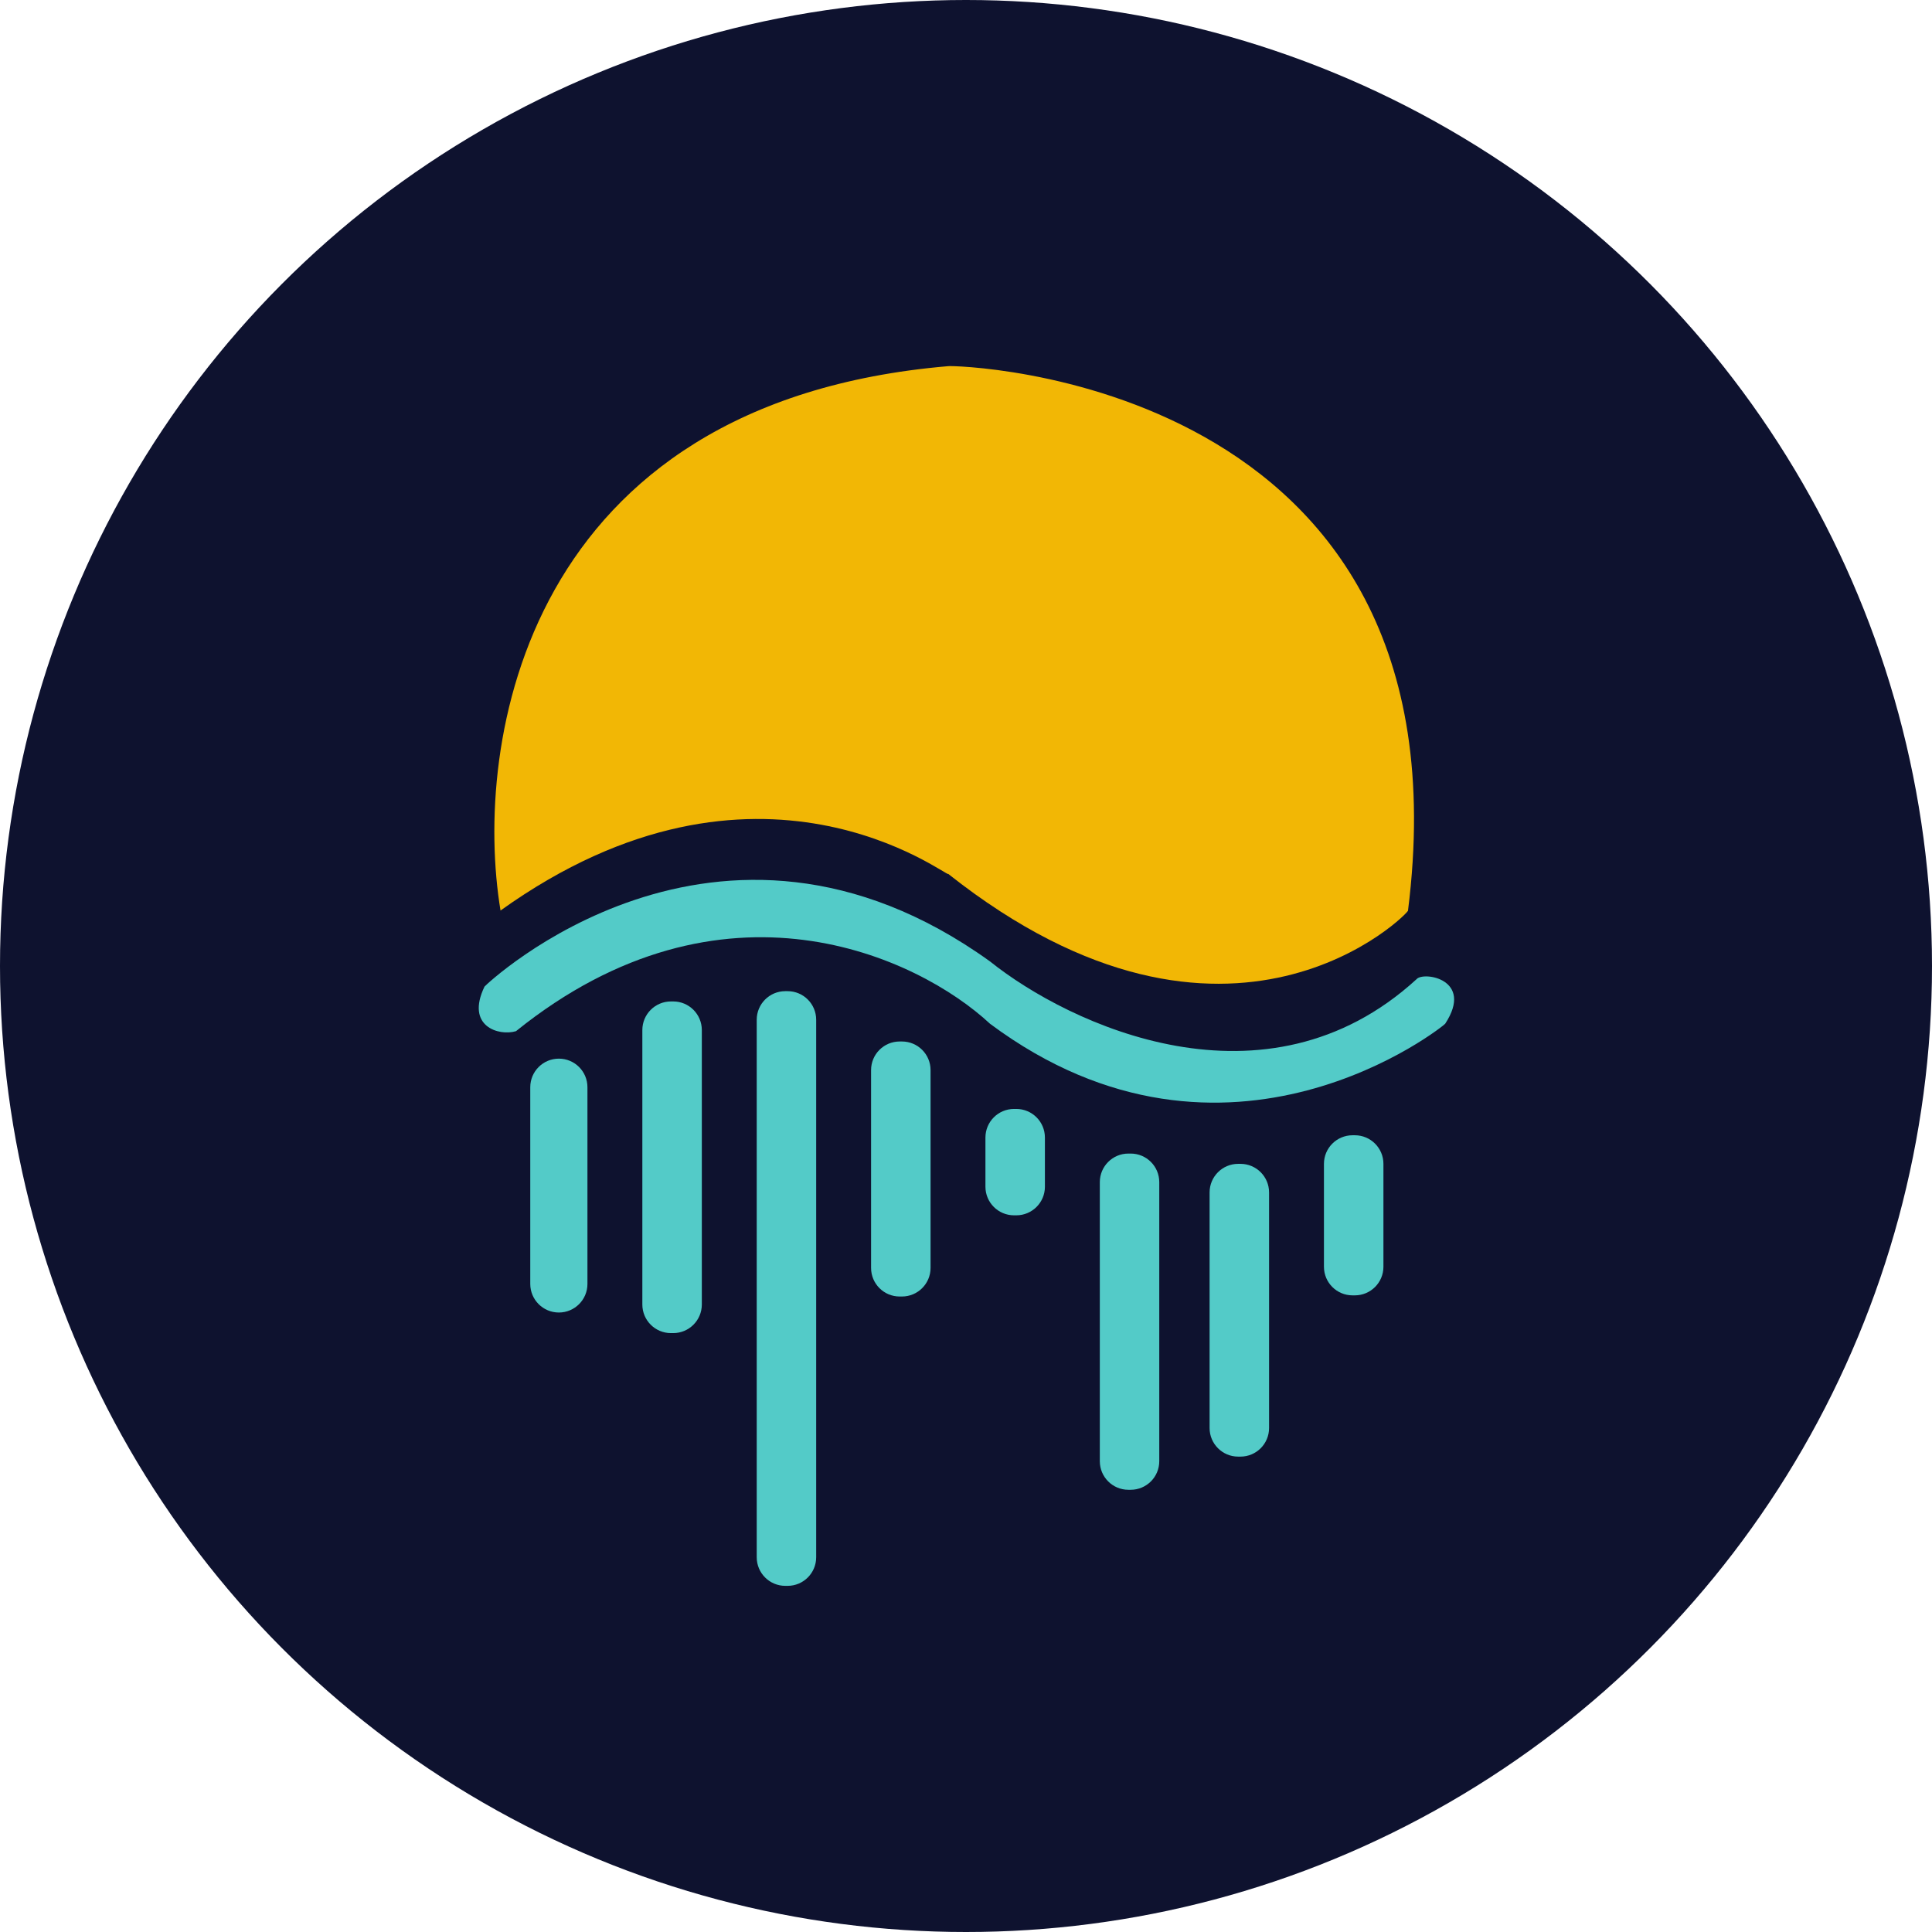 <svg width="84" height="84" viewBox="0 0 84 84" fill="none"
    xmlns="http://www.w3.org/2000/svg">
    <circle cx="42" cy="42" r="42" fill="#0E122F" />
    <path
        d="M41.229 15.92C22.772 17.491 20.561 32.345 21.762 39.588C32.975 31.558 41.229 38.196 41.229 37.997C53.511 47.718 61.367 39.588 61.218 39.588C64.152 16.293 41.354 15.87 41.229 15.92Z"
        fill="#F2B705" />
    <path
        d="M21.066 42.895C20.231 44.625 21.688 45.058 22.434 44.834C31.424 37.594 39.92 41.602 43.044 44.511C53.387 52.218 62.859 44.536 62.834 44.511C64.102 42.572 61.889 42.224 61.591 42.572C55.028 48.578 46.492 44.561 43.044 41.801C31.16 33.249 21.091 42.845 21.066 42.895Z"
        fill="#53CBC8" />
    <path
        d="M25.541 47.271C25.541 46.584 24.985 46.028 24.298 46.028C23.612 46.028 23.055 46.584 23.055 47.271V55.823C23.055 56.51 23.612 57.066 24.298 57.066C24.985 57.066 25.541 56.51 25.541 55.823V47.271Z"
        fill="#53CBC8" />
    <path
        d="M29.271 43.541H29.171C28.485 43.541 27.928 44.098 27.928 44.785V56.718C27.928 57.405 28.485 57.961 29.171 57.961H29.271C29.957 57.961 30.514 57.405 30.514 56.718V44.785C30.514 44.098 29.957 43.541 29.271 43.541Z"
        fill="#53CBC8" />
    <path
        d="M39.215 45.282H39.116C38.429 45.282 37.873 45.838 37.873 46.525V55.127C37.873 55.814 38.429 56.37 39.116 56.37H39.215C39.902 56.37 40.459 55.814 40.459 55.127V46.525C40.459 45.838 39.902 45.282 39.215 45.282Z"
        fill="#53CBC8" />
    <path
        d="M44.188 48.215H44.088C43.402 48.215 42.845 48.772 42.845 49.459V51.597C42.845 52.283 43.402 52.84 44.088 52.84H44.188C44.874 52.84 45.431 52.283 45.431 51.597V49.459C45.431 48.772 44.874 48.215 44.188 48.215Z"
        fill="#53CBC8" />
    <path
        d="M49.16 50.155H49.061C48.374 50.155 47.818 50.711 47.818 51.398V63.53C47.818 64.217 48.374 64.773 49.061 64.773H49.16C49.847 64.773 50.403 64.217 50.403 63.53V51.398C50.403 50.711 49.847 50.155 49.16 50.155Z"
        fill="#53CBC8" />
    <path
        d="M53.934 50.602H53.834C53.148 50.602 52.591 51.159 52.591 51.845V62.088C52.591 62.775 53.148 63.331 53.834 63.331H53.934C54.62 63.331 55.177 62.775 55.177 62.088V51.845C55.177 51.159 54.62 50.602 53.934 50.602Z"
        fill="#53CBC8" />
    <path
        d="M58.906 49.359H58.807C58.12 49.359 57.563 49.916 57.563 50.602V55.077C57.563 55.764 58.12 56.32 58.807 56.32H58.906C59.593 56.32 60.149 55.764 60.149 55.077V50.602C60.149 49.916 59.593 49.359 58.906 49.359Z"
        fill="#53CBC8" />
    <path
        d="M34.243 43.094H34.144C33.457 43.094 32.901 43.651 32.901 44.337V67.707C32.901 68.394 33.457 68.95 34.144 68.95H34.243C34.93 68.95 35.486 68.394 35.486 67.707V44.337C35.486 43.651 34.93 43.094 34.243 43.094Z"
        fill="#53CBC8" />
</svg>
